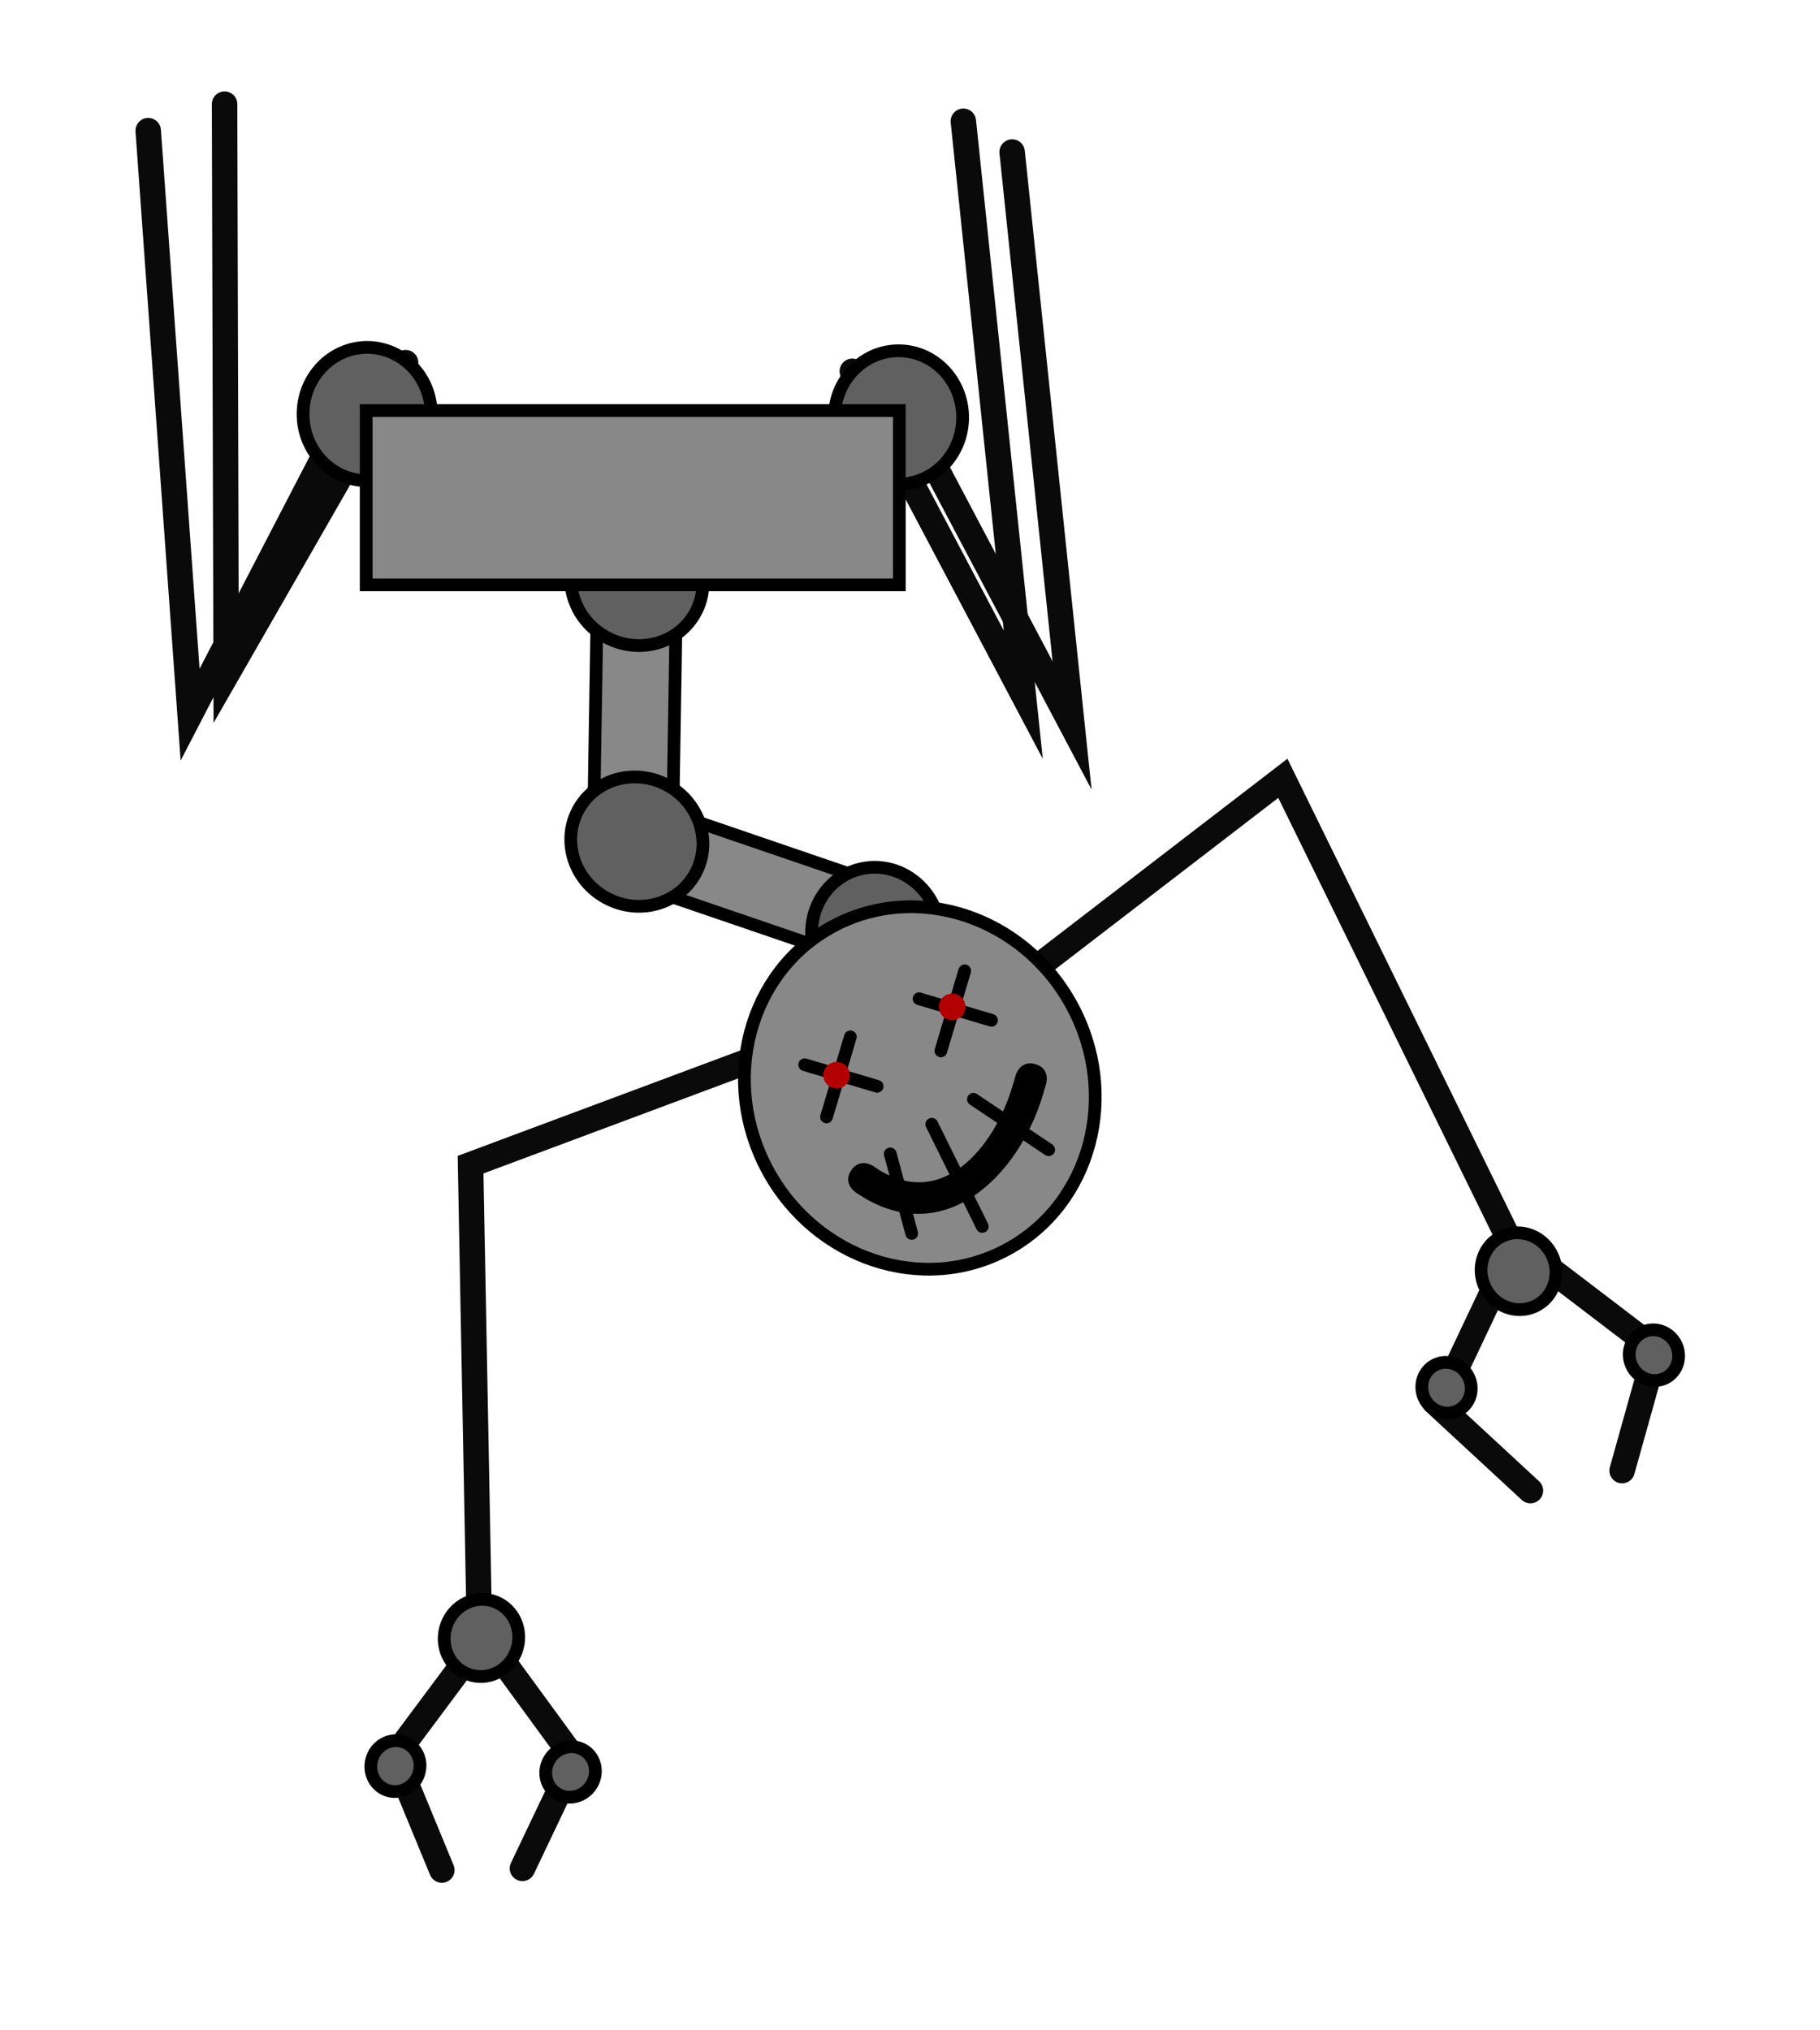 <svg version="1.1" xmlns="http://www.w3.org/2000/svg" xmlns:xlink="http://www.w3.org/1999/xlink" width="286" height="319" viewBox="0,0,286,319"><g transform="translate(-60.5,-27.3)"><g data-paper-data="{&quot;isPaintingLayer&quot;:true}" fill-rule="nonzero" stroke-linejoin="miter" stroke-miterlimit="10" stroke-dasharray="" stroke-dashoffset="0" style="mix-blend-mode: normal"><path d="M60.5,346.3v-319h286v319z" fill="none" stroke="none" stroke-width="NaN" stroke-linecap="butt"/><path d="M219.55,51.186l9.417,90.091l-26.864,-50.81" data-paper-data="{&quot;index&quot;:null}" fill="none" stroke="#0a0a0a" stroke-width="4" stroke-linecap="round"/><path d="M117.237,87.775l-26.864,51.81l-6.583,-91.758" fill="none" stroke="#0a0a0a" stroke-width="4" stroke-linecap="round"/><path d="M124.237,84.275l-28.197,49.143l-0.25,-89.758" fill="none" stroke="#0a0a0a" stroke-width="4" stroke-linecap="round"/><path d="M211.884,46.353l9.417,90.091l-26.864,-50.81" data-paper-data="{&quot;index&quot;:null}" fill="none" stroke="#0a0a0a" stroke-width="4" stroke-linecap="round"/><path d="M136.83,284.592l12.767,17.477" data-paper-data="{&quot;index&quot;:null}" fill="none" stroke="#0a0a0a" stroke-width="4" stroke-linecap="round"/><path d="M129.932,321.12l-7.517,-18.217" fill="none" stroke="#0a0a0a" stroke-width="4" stroke-linecap="round"/><path d="M150.857,303.516l-8.26,17.342" fill="none" stroke="#0a0a0a" stroke-width="4" stroke-linecap="round"/><path d="M135.953,285.163l-12.622,16.931" fill="none" stroke="#0a0a0a" stroke-width="4" stroke-linecap="round"/><path d="M126.362,305.787c-0.576,2.138 -2.709,3.423 -4.765,2.869c-2.056,-0.554 -3.256,-2.736 -2.68,-4.874c0.576,-2.138 2.709,-3.423 4.765,-2.869c2.056,0.554 3.256,2.736 2.68,4.874z" fill="#606060" stroke="#000000" stroke-width="2" stroke-linecap="butt"/><path d="M153.387,307.818c-1.211,1.854 -3.638,2.412 -5.421,1.248c-1.783,-1.165 -2.246,-3.612 -1.034,-5.465c1.211,-1.854 3.638,-2.412 5.421,-1.248c1.783,1.165 2.246,3.612 1.034,5.465z" fill="#606060" stroke="#000000" stroke-width="2" stroke-linecap="butt"/><path d="M153.726,160.263l0.631,-38.776l12.428,0.202l-0.631,38.776z" fill="#888888" stroke="#000000" stroke-width="2" stroke-linecap="butt"/><path d="M195.295,178.192l-36.696,-12.544l4.02,-11.762l36.696,12.544z" fill="#888888" stroke="#000000" stroke-width="2" stroke-linecap="butt"/><path d="M207.924,171.653c1.358,5.623 -1.924,11.239 -7.331,12.544c-5.406,1.306 -10.89,-2.194 -12.247,-7.817c-1.358,-5.623 1.924,-11.239 7.331,-12.544c5.406,-1.306 10.89,2.194 12.247,7.817z" fill="#606060" stroke="#000000" stroke-width="2" stroke-linecap="butt"/><path d="M128.263,92.355c0,5.784 -4.509,10.473 -10.07,10.473c-5.562,0 -10.07,-4.689 -10.07,-10.473c0,-5.784 4.509,-10.473 10.07,-10.473c5.562,0 10.07,4.689 10.07,10.473z" fill="#606060" stroke="#000000" stroke-width="2" stroke-linecap="butt"/><path d="M211.771,92.885c0,5.784 -4.509,10.473 -10.07,10.473c-5.562,0 -10.07,-4.689 -10.07,-10.473c0,-5.784 4.509,-10.473 10.07,-10.473c5.562,0 10.07,4.689 10.07,10.473z" fill="#606060" stroke="#000000" stroke-width="2" stroke-linecap="butt"/><path d="M165.342,109.695c5.095,2.737 7.092,8.928 4.46,13.828c-2.632,4.899 -8.897,6.652 -13.992,3.915c-5.095,-2.737 -7.092,-8.928 -4.46,-13.828c2.632,-4.899 8.897,-6.652 13.992,-3.915z" fill="#606060" stroke="#000000" stroke-width="2" stroke-linecap="butt"/><path d="M118.042,119.194v-27.391h83.785v27.391z" fill="#888888" stroke="#000000" stroke-width="2" stroke-linecap="butt"/><path d="M165.343,150.662c5.095,2.737 7.092,8.928 4.46,13.828c-2.632,4.899 -8.897,6.652 -13.992,3.915c-5.095,-2.737 -7.092,-8.928 -4.46,-13.828c2.632,-4.899 8.897,-6.652 13.992,-3.915z" fill="#606060" stroke="#000000" stroke-width="2" stroke-linecap="butt"/><path d="M135.91,287.471l-1.464,-77.183l53.341,-19.899" data-paper-data="{&quot;index&quot;:null}" fill="none" stroke="#0a0a0a" stroke-width="4" stroke-linecap="round"/><path d="M141.801,286.17c-0.873,3.241 -4.107,5.189 -7.223,4.349c-3.117,-0.839 -4.936,-4.147 -4.063,-7.388c0.873,-3.241 4.107,-5.189 7.223,-4.349c3.117,0.839 4.936,4.147 4.063,7.388z" fill="#606060" stroke="#000000" stroke-width="2" stroke-linecap="butt"/><path d="M211.561,188.423l50.531,-38.838l36.998,75.414" data-paper-data="{&quot;index&quot;:null}" fill="none" stroke="#0a0a0a" stroke-width="4" stroke-linecap="round"/><g><path d="M303.613,226.336l15.014,11.451" data-paper-data="{&quot;index&quot;:null}" fill="none" stroke="#0a0a0a" stroke-width="4" stroke-linecap="round"/><path d="M289.015,242.997l8.128,-17.171" data-paper-data="{&quot;index&quot;:null}" fill="none" stroke="#0a0a0a" stroke-width="4" stroke-linecap="round"/><path d="M319.776,242.726l-4.373,15.633" data-paper-data="{&quot;index&quot;:null}" fill="none" stroke="#0a0a0a" stroke-width="4" stroke-linecap="round"/><path d="M285.946,247.581l15.05,13.919" data-paper-data="{&quot;index&quot;:null}" fill="none" stroke="#0a0a0a" stroke-width="4" stroke-linecap="round"/><path d="M296.62,221.496c2.939,-1.334 6.446,0.064 7.833,3.12c1.387,3.057 0.128,6.616 -2.811,7.95c-2.939,1.334 -6.446,-0.064 -7.833,-3.12c-1.387,-3.057 -0.128,-6.616 2.811,-7.949z" data-paper-data="{&quot;index&quot;:null}" fill="#606060" stroke="#000000" stroke-width="2" stroke-linecap="butt"/><path d="M318.747,236.572c1.939,-0.88 4.253,0.042 5.168,2.059c0.915,2.017 0.085,4.365 -1.854,5.244c-1.939,0.88 -4.253,-0.042 -5.168,-2.059c-0.915,-2.017 -0.085,-4.365 1.854,-5.244z" data-paper-data="{&quot;index&quot;:null}" fill="#606060" stroke="#000000" stroke-width="2" stroke-linecap="butt"/><path d="M286.152,241.682c1.939,-0.88 4.253,0.042 5.168,2.059c0.915,2.017 0.085,4.365 -1.854,5.244c-1.939,0.88 -4.253,-0.042 -5.168,-2.059c-0.915,-2.017 -0.085,-4.365 1.854,-5.244z" data-paper-data="{&quot;index&quot;:null}" fill="#606060" stroke="#000000" stroke-width="2" stroke-linecap="butt"/></g><g><path d="M228.949,185.303c7.581,14.006 3.025,31.153 -10.177,38.298c-13.201,7.145 -30.049,1.583 -37.63,-12.423c-7.581,-14.006 -3.025,-31.153 10.177,-38.298c13.201,-7.145 30.049,-1.583 37.63,12.423z" fill="#888888" stroke="#000000" stroke-width="2" stroke-linecap="butt"/><path d="M204.923,184.219l11.382,3.388" fill="none" stroke="#000000" stroke-width="2" stroke-linecap="round"/><path d="M208.353,192.413l3.744,-12.58" fill="none" stroke="#000000" stroke-width="2" stroke-linecap="round"/><path d="M198.335,197.978l-11.382,-3.388" fill="none" stroke="#000000" stroke-width="2" stroke-linecap="round"/><path d="M190.384,202.785l3.744,-12.58" fill="none" stroke="#000000" stroke-width="2" stroke-linecap="round"/><path d="M223.223,194.498c2.383,0.709 1.673,3.092 1.673,3.092l-0.535,1.797c-3.879,12.933 -15.916,24.636 -29.461,15.211c0,0 -2.036,-1.426 -0.61,-3.462c1.426,-2.036 3.462,-0.61 3.462,-0.61c10.52,7.426 18.994,-2.9 21.843,-12.557l0.535,-1.797c0,0 0.709,-2.383 3.092,-1.673z" fill="#000000" stroke="none" stroke-width="0.5" stroke-linecap="butt"/><path d="M200.397,208.6l3.372,12.497" fill="none" stroke="#000000" stroke-width="2" stroke-linecap="round"/><path d="M214.857,219.996l-7.937,-16.057" fill="none" stroke="#000000" stroke-width="2" stroke-linecap="round"/><path d="M225.292,207.94l-11.826,-7.922" fill="none" stroke="#000000" stroke-width="2" stroke-linecap="round"/><path d="M190.131,197.224c-0.549,-1.014 -0.172,-2.281 0.842,-2.83c1.014,-0.549 2.281,-0.172 2.83,0.842c0.549,1.014 0.172,2.281 -0.842,2.83c-1.014,0.549 -2.281,0.172 -2.83,-0.842z" fill="#b30000" stroke="none" stroke-width="0" stroke-linecap="butt"/><path d="M208.291,186.49c-0.549,-1.014 -0.172,-2.281 0.842,-2.83c1.014,-0.549 2.281,-0.172 2.83,0.842c0.549,1.014 0.172,2.281 -0.842,2.83c-1.014,0.549 -2.281,0.172 -2.83,-0.842z" fill="#b30000" stroke="none" stroke-width="0" stroke-linecap="butt"/></g><path d="M60.5,346.3v-319h286v319z" fill="none" stroke="none" stroke-width="NaN" stroke-linecap="butt"/></g></g></svg><!--rotationCenter:179.5:152.699985-->